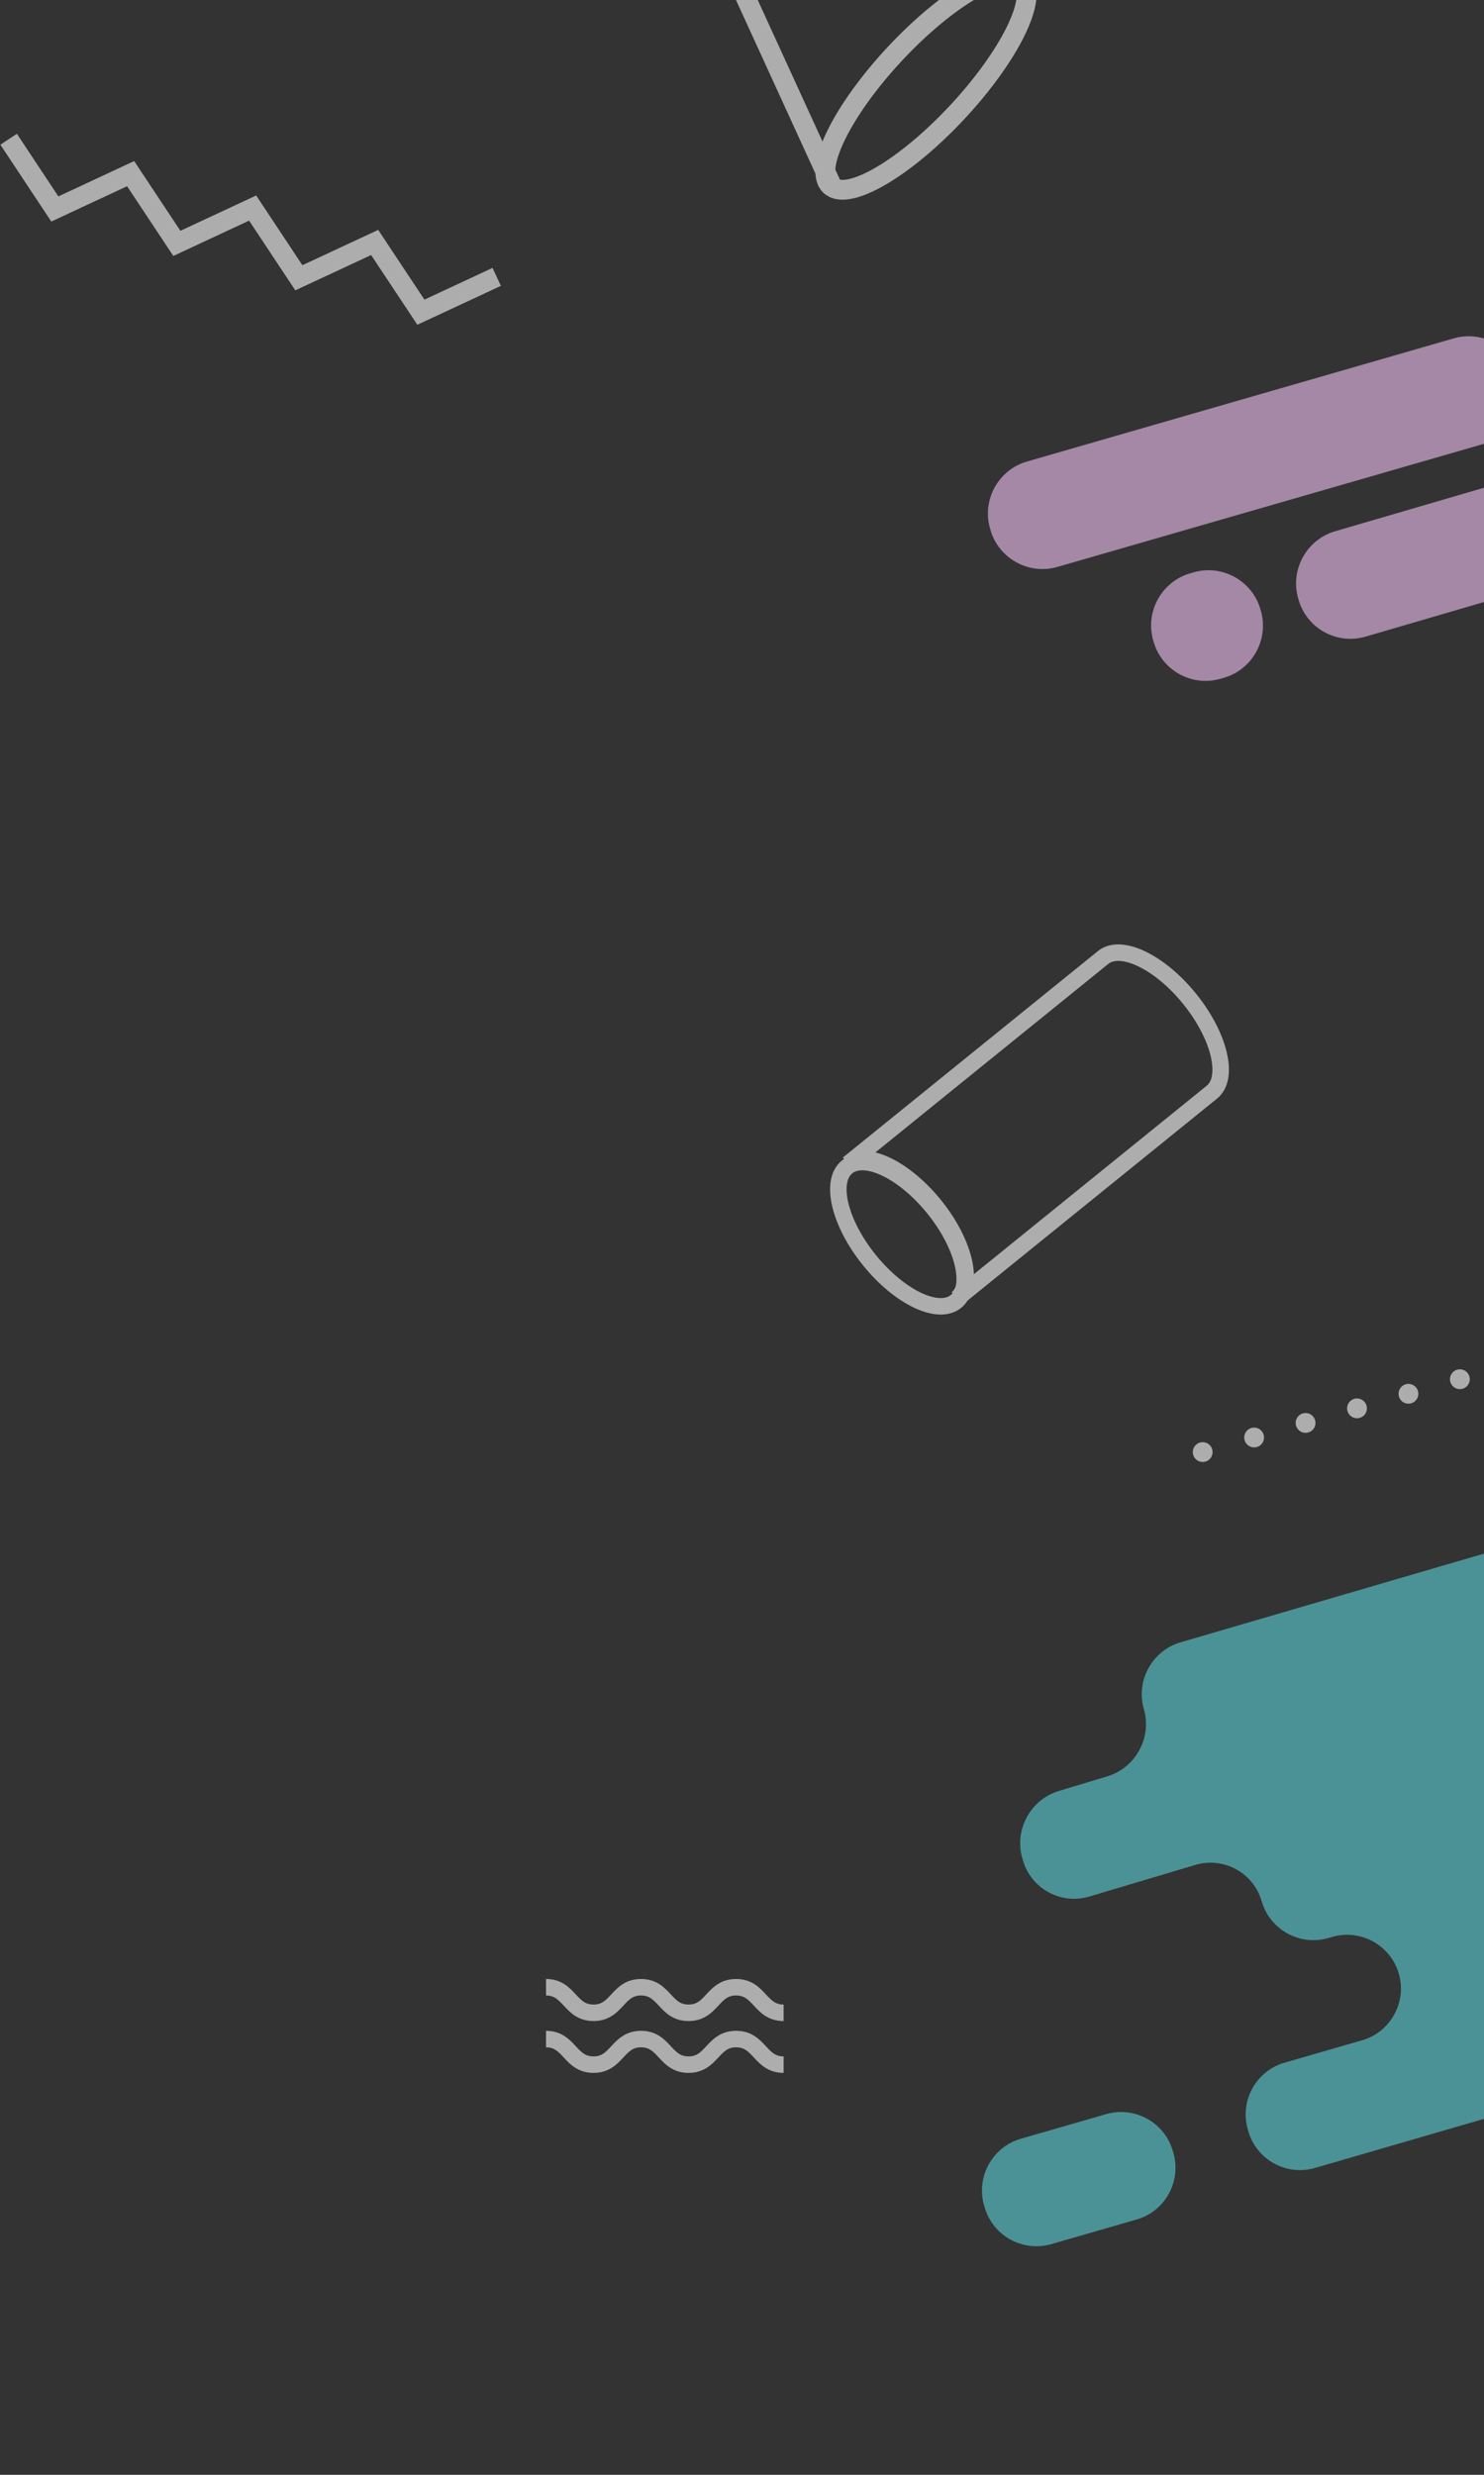 <?xml version="1.0" encoding="UTF-8" standalone="no"?>
<!DOCTYPE svg PUBLIC "-//W3C//DTD SVG 1.1//EN" "http://www.w3.org/Graphics/SVG/1.1/DTD/svg11.dtd">
<svg width="100%" height="100%" viewBox="0 0 450 750" version="1.1" xmlns="http://www.w3.org/2000/svg" xmlns:xlink="http://www.w3.org/1999/xlink" xml:space="preserve" xmlns:serif="http://www.serif.com/" style="fill-rule:evenodd;clip-rule:evenodd;stroke-miterlimit:10;">
    <rect x="0" y="0" width="450" height="750" fill="#333333" stroke="none"/>
    <g transform="matrix(1,0,0,1,-1742.41,0.188)">
        <g>
            <g>
                <g opacity="0.6">
                    <path d="M2025.81,365.074C2034.92,376.34 2037.95,389 2032.57,393.349L2109.9,330.79C2115.28,326.44 2112.25,313.781 2103.14,302.515C2094.02,291.249 2082.27,285.643 2076.9,289.992L1999.57,352.551C2004.94,348.201 2016.69,353.808 2025.81,365.074Z" style="fill:none;fill-rule:nonzero;stroke:white;stroke-width:5px;"/>
                    <g transform="matrix(-0.629,-0.777,0.777,-0.629,2994.11,2174.91)">
                        <ellipse cx="2016.07" cy="372.95" rx="26.238" ry="12.522" style="fill:none;stroke:white;stroke-width:5px;"/>
                    </g>
                </g>
                <g opacity="0.6">
                    <path d="M1994.45,55.645L1947.93,-45.941L2052.5,-6.578" style="fill:none;fill-rule:nonzero;stroke:white;stroke-width:6px;"/>
                    <g transform="matrix(0.682,-0.731,0.731,0.682,625.253,1487.42)">
                        <ellipse cx="2023.48" cy="24.533" rx="42.547" ry="12.954" style="fill:none;stroke:white;stroke-width:6px;"/>
                    </g>
                </g>
                <g opacity="0.6">
                    <path d="M1745.03,42.012L1759.04,63.145L1782.02,52.437L1796.04,73.571L1819.02,62.863L1833.03,83.997L1856.02,73.291L1870.04,94.426L1893.03,83.721" style="fill:none;fill-rule:nonzero;stroke:white;stroke-width:6px;"/>
                </g>
                <g opacity="0.6">
                    <g>
                        <path d="M2107.11,439.869L2239.67,402.336" style="fill:none;fill-rule:nonzero;stroke:white;stroke-width:6px;stroke-linecap:round;stroke-linejoin:round;stroke-miterlimit:4;stroke-dasharray:0,16.21;"/>
                    </g>
                </g>
                <g transform="matrix(1,0,0,1,-26,0)">
                    <g opacity="0.6">
                        <path d="M2124.23,652.285C2126.71,660.89 2121.7,669.96 2113.09,672.44L2087.16,679.915C2078.55,682.395 2069.48,677.384 2067,668.779L2066.81,668.13C2064.33,659.525 2069.34,650.455 2077.95,647.975L2103.88,640.5C2112.49,638.02 2121.56,643.031 2124.04,651.636L2124.23,652.285Z" style="fill:rgb(91,210,216);fill-rule:nonzero;"/>
                        <path d="M2400.98,519.764C2392.38,522.246 2383.3,517.236 2380.82,508.631L2380.81,508.585C2378.33,499.98 2369.26,494.97 2360.65,497.452L2299.61,515.057C2291.01,517.539 2281.94,512.529 2279.45,503.924L2279.44,503.878C2276.96,495.273 2267.89,490.263 2259.28,492.745L2258.64,492.932C2250.03,495.414 2240.96,490.404 2238.48,481.799L2238.46,481.753C2235.98,473.148 2226.92,468.162 2218.32,470.673L2126.38,497.528C2117.79,500.039 2112.78,509.134 2115.26,517.739L2115.28,517.785C2117.76,526.39 2112.78,535.548 2104.2,538.135L2089.47,542.58C2080.9,545.168 2075.92,554.325 2078.4,562.93L2078.59,563.579C2081.07,572.184 2090.12,577.131 2098.7,574.573L2130.88,564.982C2139.46,562.424 2148.51,567.371 2150.99,575.976L2151.01,576.022C2153.49,584.627 2162.56,589.637 2171.16,587.155L2172.41,586.794C2181.02,584.312 2190.09,589.322 2192.57,597.927L2192.59,597.973C2195.07,606.578 2190.06,615.649 2181.45,618.131L2157.9,624.923C2149.3,627.405 2144.29,636.476 2146.77,645.081L2146.96,645.73C2149.44,654.335 2158.51,659.332 2167.11,656.835L2365.82,599.129C2374.43,596.631 2379.43,587.548 2376.95,578.942L2376.76,578.293C2374.28,569.688 2379.29,560.617 2387.89,558.135L2411.45,551.343C2420.05,548.861 2425.06,539.79 2422.58,531.185L2422.39,530.536C2419.91,521.931 2410.84,516.921 2402.23,519.403L2400.98,519.764Z" style="fill:rgb(91,210,216);fill-rule:nonzero;"/>
                    </g>
                </g>
                <g opacity="0.6">
                    <path d="M2136.06,181.143C2133.57,172.49 2138.6,163.344 2147.24,160.819L2239,134.015C2247.65,131.49 2256.76,136.504 2259.26,145.157L2259.4,145.631C2261.89,154.284 2256.86,163.43 2248.22,165.955L2156.45,192.759C2147.81,195.284 2138.69,190.27 2136.2,181.617L2136.06,181.143Z" style="fill:rgb(240,194,241);fill-rule:nonzero;"/>
                    <path d="M2092.1,193.862C2089.61,185.209 2094.64,176.079 2103.29,173.573L2104.35,173.268C2112.99,170.762 2122.12,175.792 2124.61,184.446L2124.75,184.92C2127.24,193.573 2122.21,202.703 2113.56,205.209L2112.5,205.514C2103.85,208.02 2094.73,202.99 2092.24,194.336L2092.1,193.862Z" style="fill:rgb(240,194,241);fill-rule:nonzero;"/>
                    <path d="M2042.62,159.956C2040.12,151.303 2045.16,142.181 2053.81,139.685L2183.25,102.352C2191.91,99.856 2201.03,104.894 2203.52,113.547L2203.66,114.021C2206.16,122.674 2201.12,131.796 2192.47,134.292L2063.03,171.625C2054.37,174.121 2045.25,169.083 2042.75,160.43L2042.62,159.956Z" style="fill:rgb(240,194,241);fill-rule:nonzero;"/>
                </g>
                <g opacity="0.6">
                    <path d="M1907.98,602.053C1915.18,602.053 1915.18,609.803 1922.39,609.803C1929.59,609.803 1929.59,602.053 1936.8,602.053C1944,602.053 1944,609.803 1951.2,609.803C1958.41,609.803 1958.41,602.053 1965.62,602.053C1972.83,602.053 1972.83,609.803 1980.03,609.803" style="fill:none;fill-rule:nonzero;stroke:white;stroke-width:5px;"/>
                </g>
                <g opacity="0.6">
                    <path d="M1907.98,617.762C1915.18,617.762 1915.18,625.512 1922.39,625.512C1929.59,625.512 1929.59,617.762 1936.8,617.762C1944,617.762 1944,625.512 1951.2,625.512C1958.41,625.512 1958.41,617.762 1965.62,617.762C1972.83,617.762 1972.83,625.512 1980.03,625.512" style="fill:none;fill-rule:nonzero;stroke:white;stroke-width:5px;"/>
                </g>
            </g>
        </g>
    </g>
</svg>
